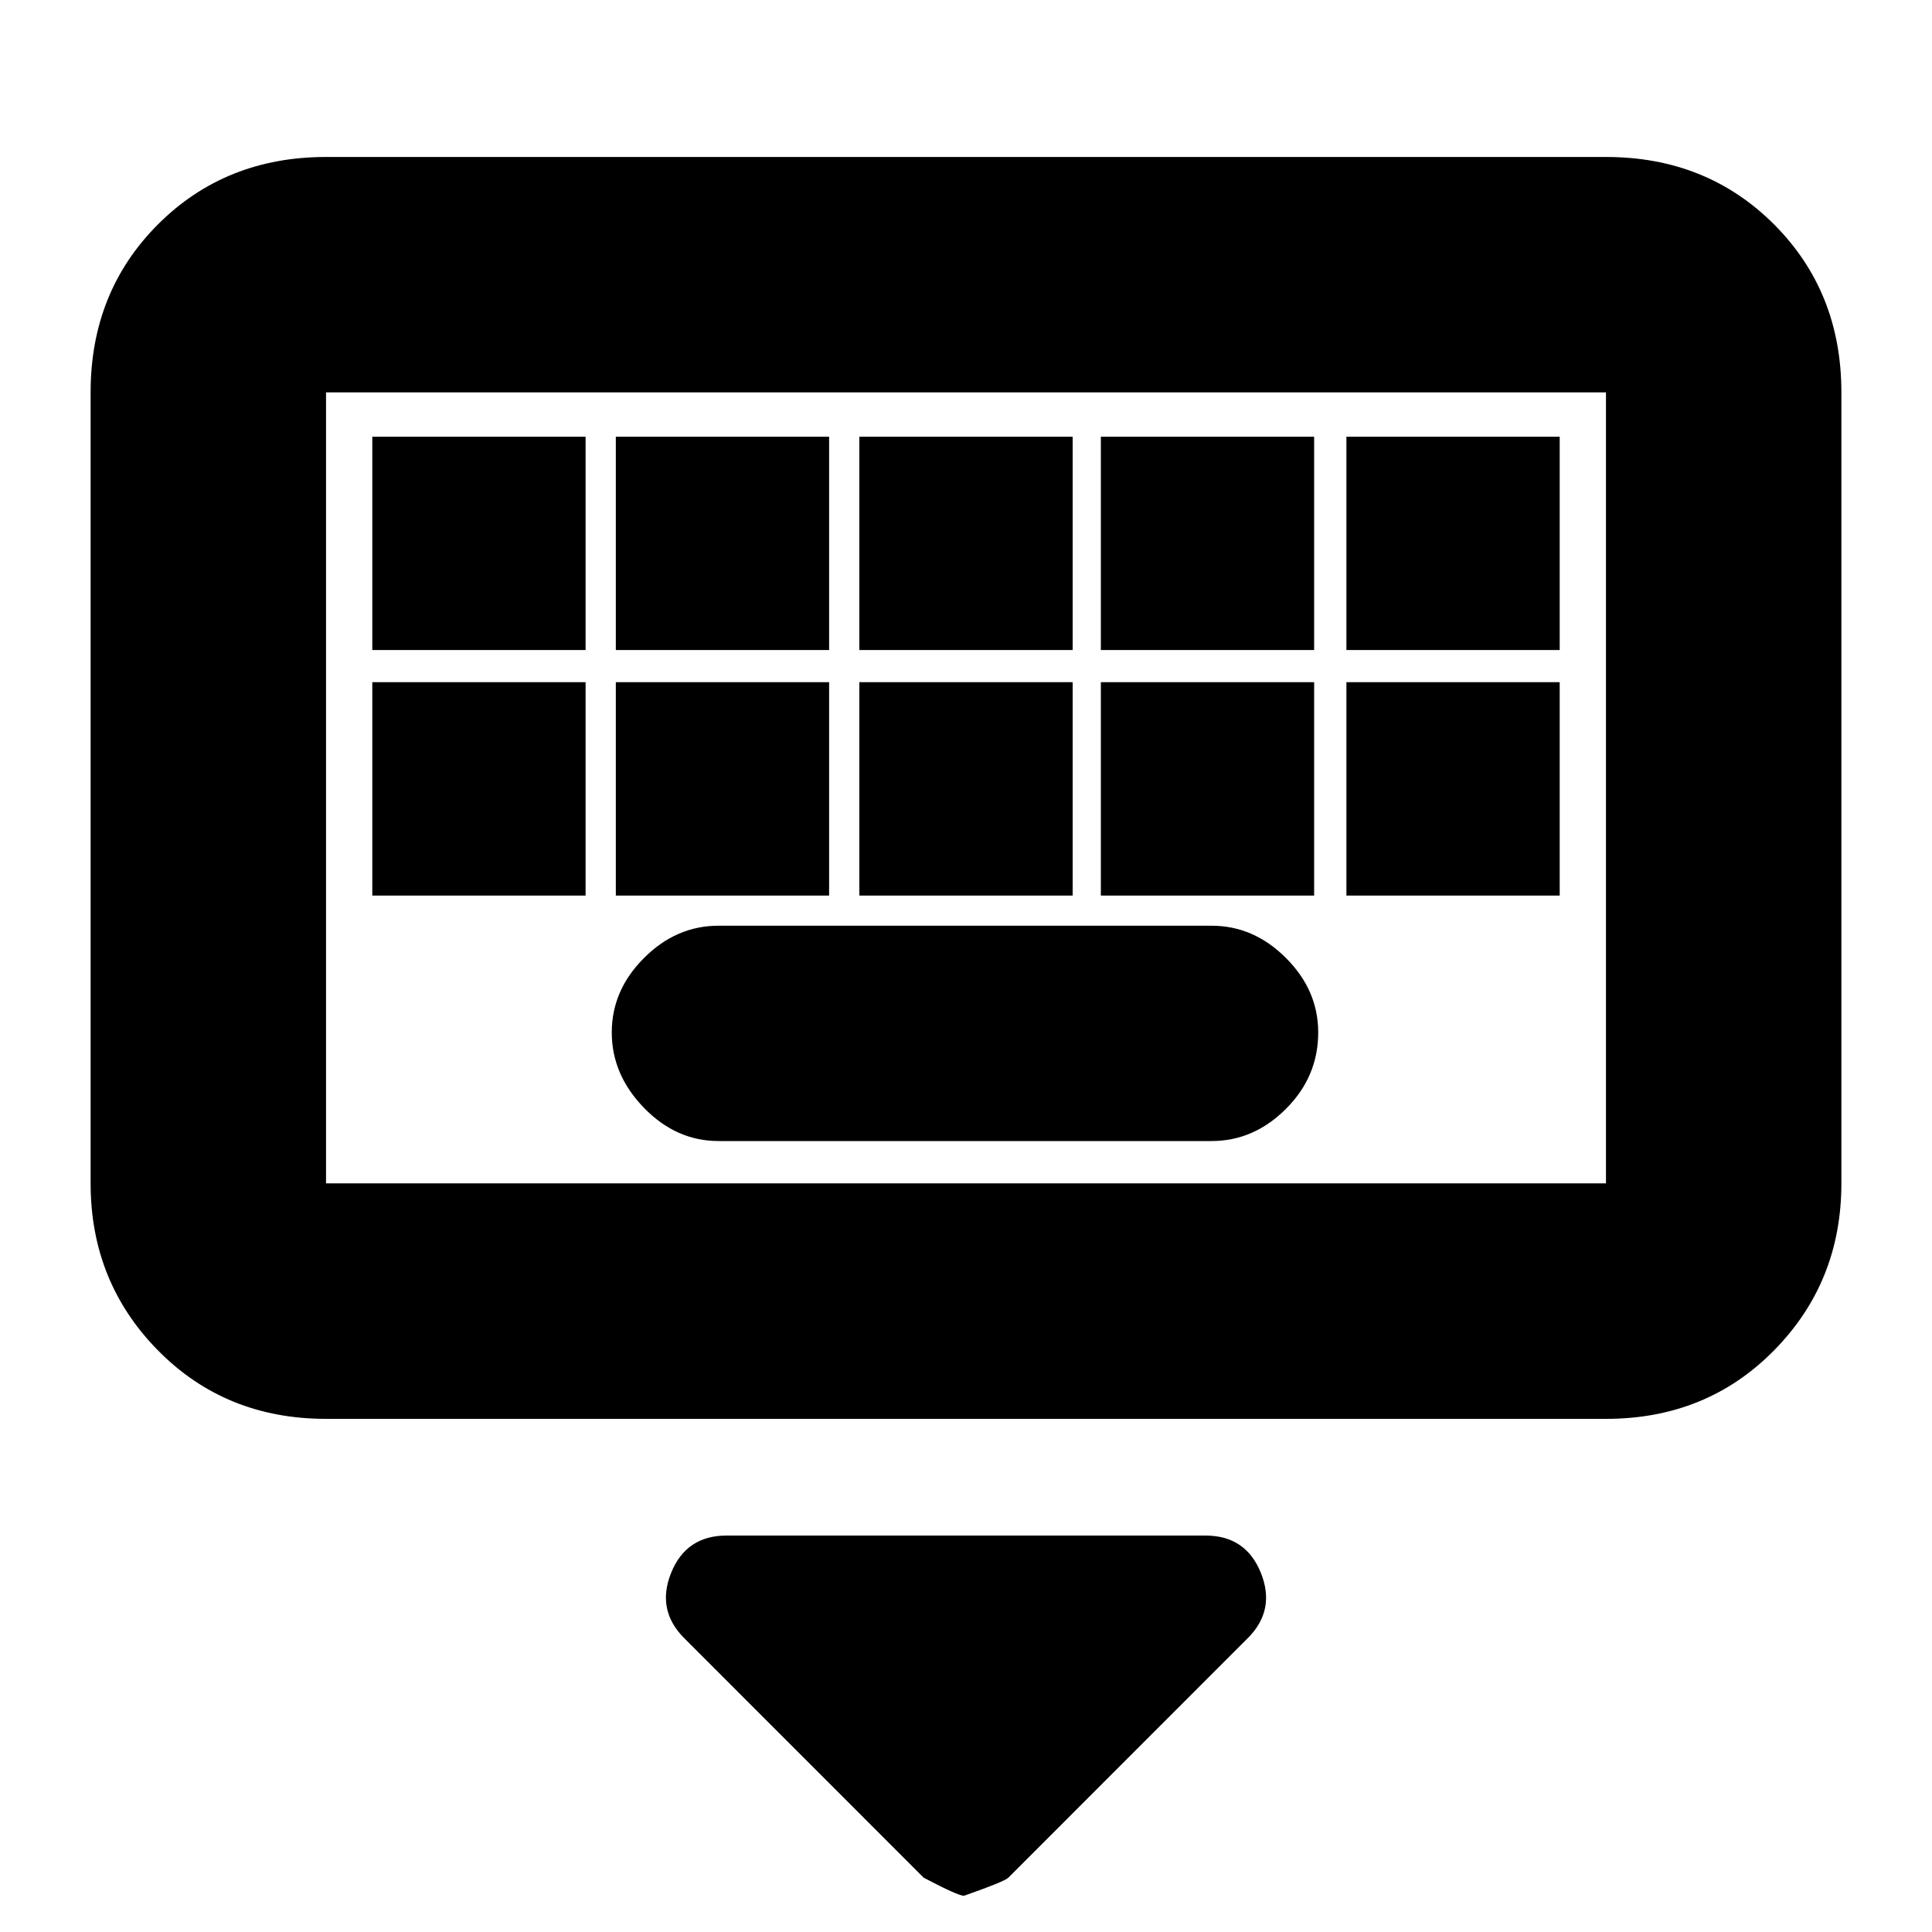 <svg xmlns="http://www.w3.org/2000/svg" height="20" width="20"><path d="M3.375 14.688Q2.333 14.688 1.635 13.979Q0.938 13.271 0.938 12.25V4.062Q0.938 3.021 1.635 2.323Q2.333 1.625 3.375 1.625H16.625Q17.667 1.625 18.365 2.323Q19.062 3.021 19.062 4.062V12.25Q19.062 13.271 18.365 13.979Q17.667 14.688 16.625 14.688ZM3.375 12.25H16.625Q16.625 12.25 16.625 12.25Q16.625 12.25 16.625 12.25V4.062Q16.625 4.062 16.625 4.062Q16.625 4.062 16.625 4.062H3.375Q3.375 4.062 3.375 4.062Q3.375 4.062 3.375 4.062V12.25Q3.375 12.25 3.375 12.25Q3.375 12.25 3.375 12.25ZM8.896 6.729H11.104V4.521H8.896ZM8.896 9.271H11.104V7.062H8.896ZM6.375 6.729H8.583V4.521H6.375ZM6.375 9.271H8.583V7.062H6.375ZM3.854 9.271H6.062V7.062H3.854ZM3.854 6.729H6.062V4.521H3.854ZM7.438 11.812H12.542Q12.979 11.812 13.312 11.479Q13.646 11.146 13.646 10.688Q13.646 10.25 13.312 9.917Q12.979 9.583 12.542 9.583H7.438Q7 9.583 6.667 9.917Q6.333 10.25 6.333 10.688Q6.333 11.125 6.667 11.469Q7 11.812 7.438 11.812ZM11.396 9.271H13.604V7.062H11.396ZM11.396 6.729H13.604V4.521H11.396ZM13.938 9.271H16.146V7.062H13.938ZM13.938 6.729H16.146V4.521H13.938ZM9.979 19.625Q9.917 19.625 9.562 19.438L7.083 16.958Q6.792 16.667 6.948 16.281Q7.104 15.896 7.521 15.896H12.479Q12.896 15.896 13.052 16.281Q13.208 16.667 12.917 16.958L10.438 19.438Q10.396 19.479 9.979 19.625ZM3.375 4.062Q3.375 4.062 3.375 4.062Q3.375 4.062 3.375 4.062V12.25Q3.375 12.25 3.375 12.25Q3.375 12.25 3.375 12.25Q3.375 12.25 3.375 12.25Q3.375 12.25 3.375 12.25V4.062Q3.375 4.062 3.375 4.062Q3.375 4.062 3.375 4.062Z"/></svg>